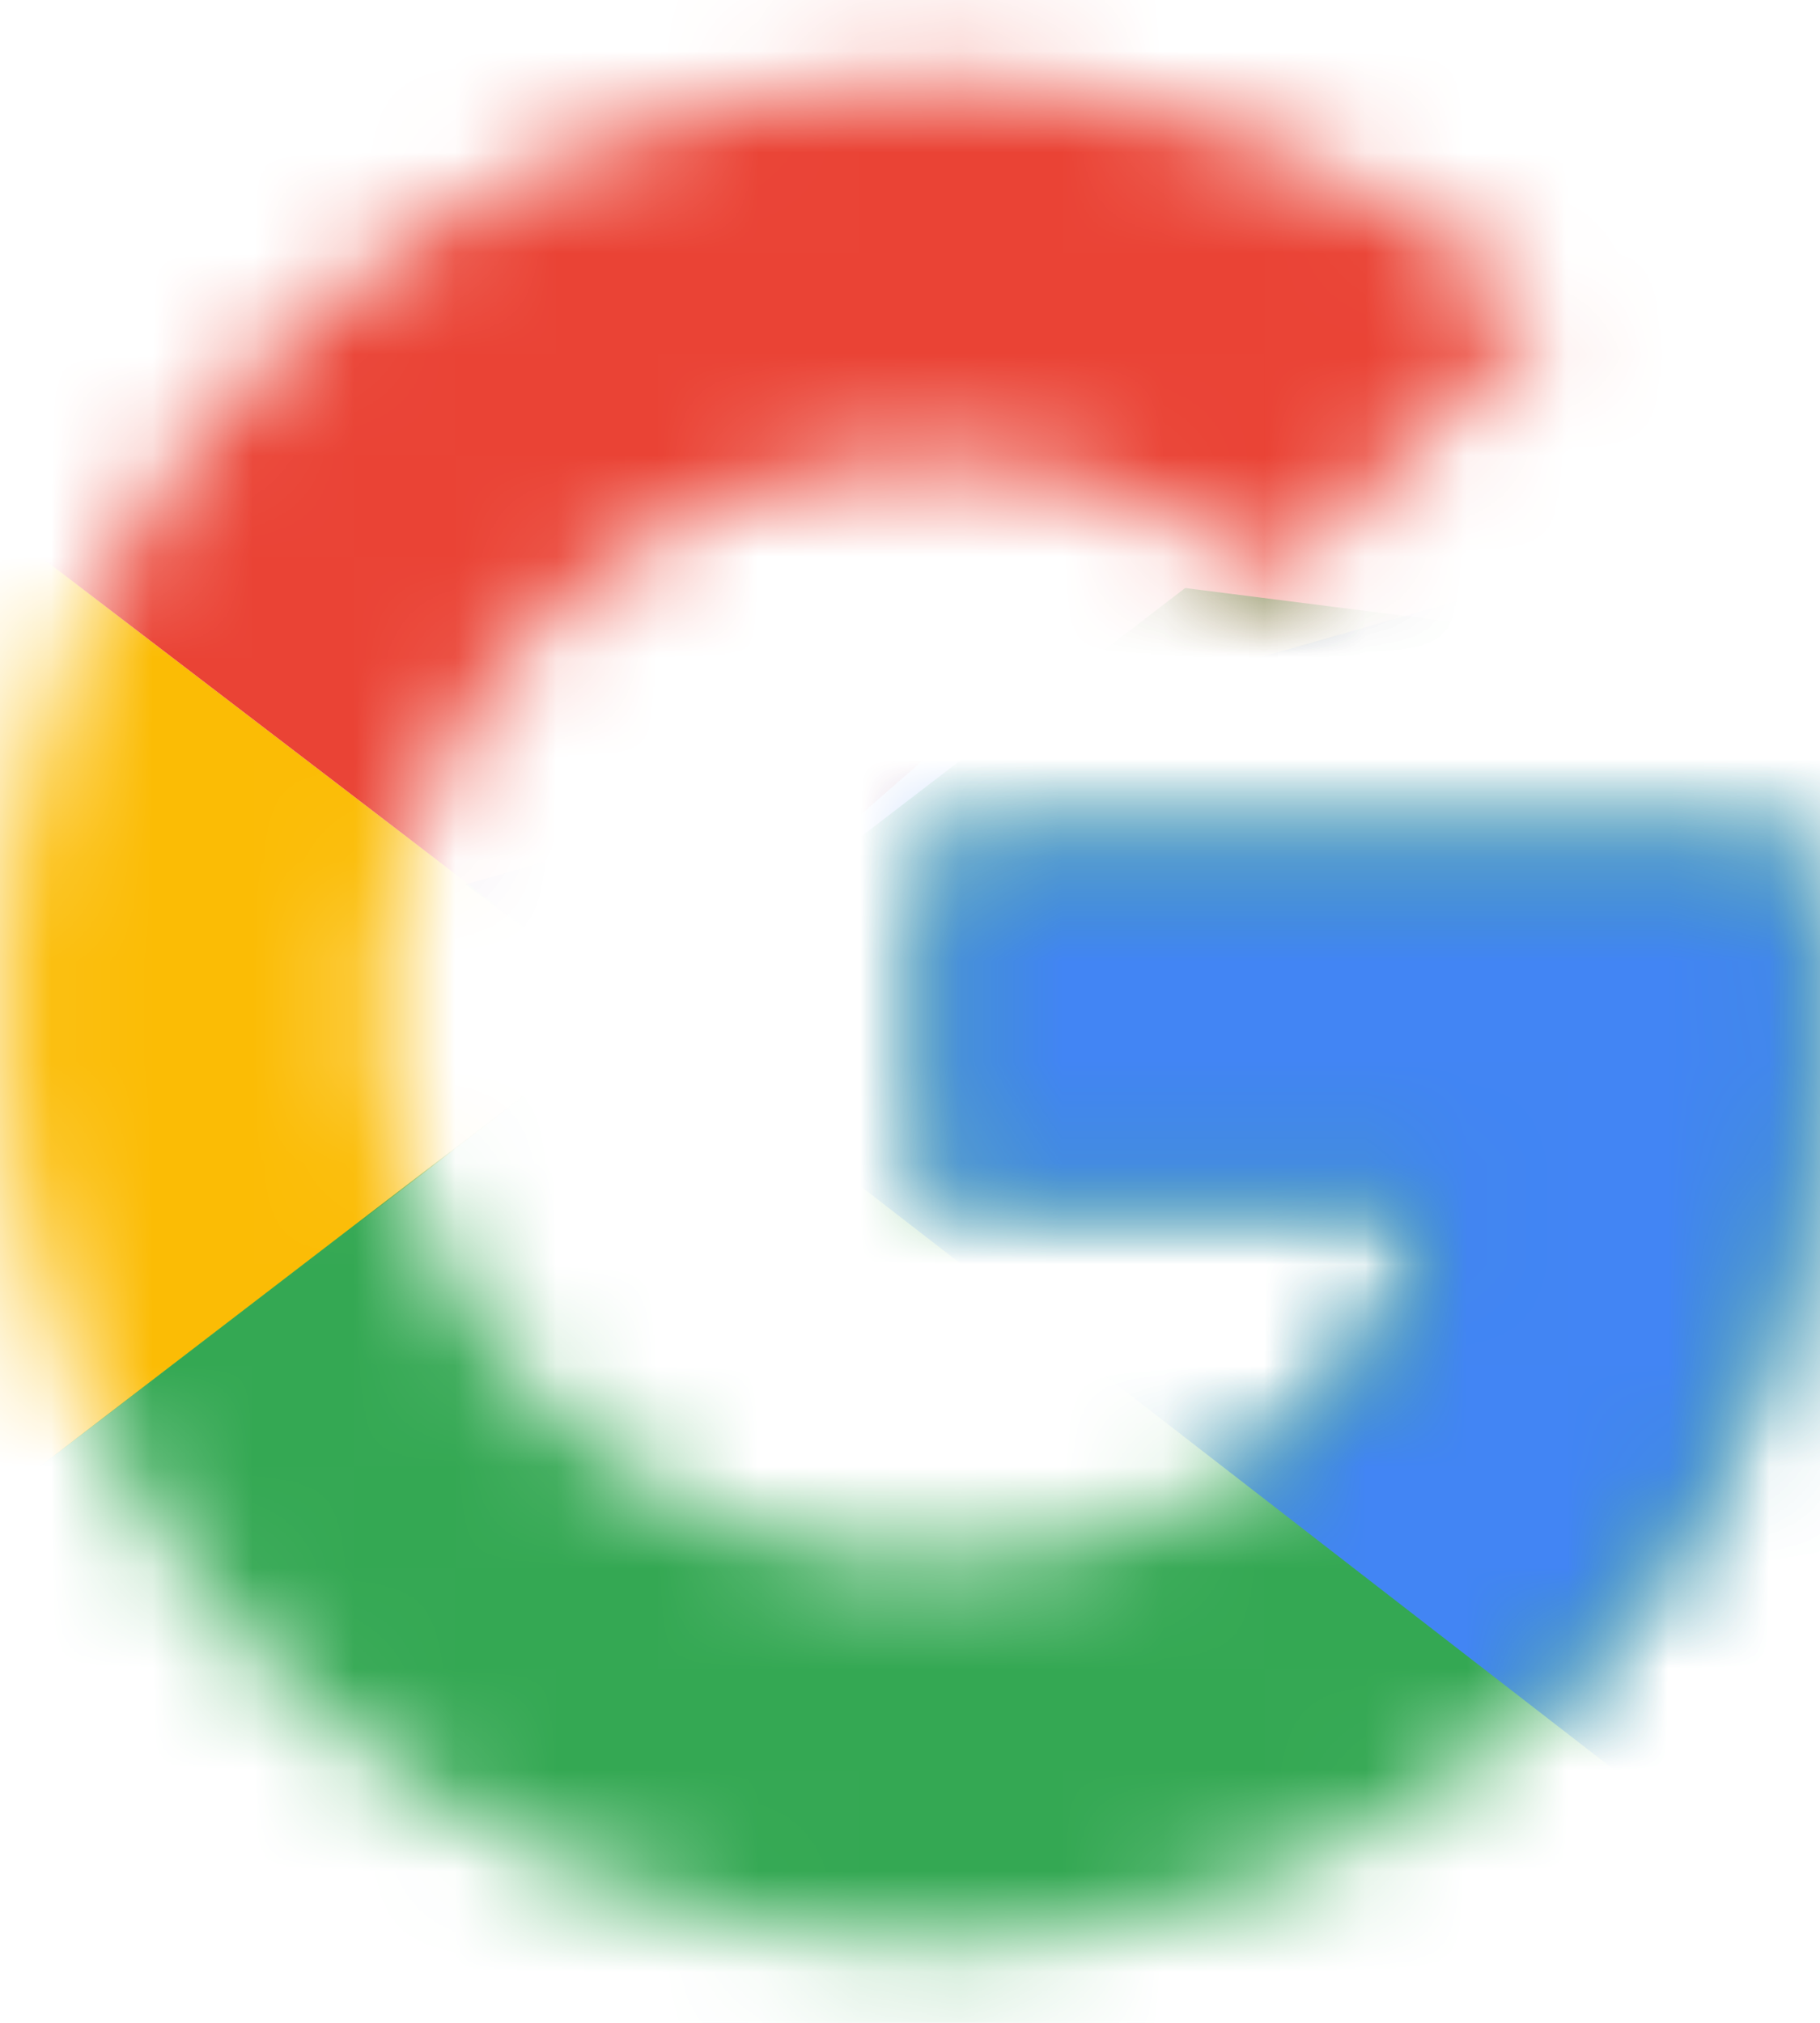 <svg width="18" height="20" viewBox="0 0 18 20" fill="none" xmlns="http://www.w3.org/2000/svg">
<mask id="mask0_223_1940" style="mask-type:luminance" maskUnits="userSpaceOnUse" x="0" y="0" width="18" height="20">
<path d="M17.791 8.326H9.209V11.884H14.149C13.688 14.144 11.763 15.442 9.209 15.442C6.195 15.442 3.767 13.014 3.767 10C3.767 6.986 6.195 4.558 9.209 4.558C10.507 4.558 11.679 5.019 12.6 5.772L15.279 3.093C13.646 1.67 11.553 0.791 9.209 0.791C4.102 0.791 0 4.893 0 10C0 15.107 4.102 19.209 9.209 19.209C13.814 19.209 18 15.861 18 10C18 9.456 17.916 8.87 17.791 8.326Z" fill="white"/>
</mask>
<g mask="url(#mask0_223_1940)">
<path d="M-0.837 15.442V4.558L6.279 10L-0.837 15.442Z" fill="#FBBC05"/>
</g>
<mask id="mask1_223_1940" style="mask-type:luminance" maskUnits="userSpaceOnUse" x="0" y="0" width="18" height="20">
<path d="M17.791 8.326H9.209V11.884H14.149C13.688 14.144 11.763 15.442 9.209 15.442C6.195 15.442 3.767 13.014 3.767 10C3.767 6.986 6.195 4.558 9.209 4.558C10.507 4.558 11.679 5.019 12.6 5.772L15.279 3.093C13.646 1.67 11.553 0.791 9.209 0.791C4.102 0.791 0 4.893 0 10C0 15.107 4.102 19.209 9.209 19.209C13.814 19.209 18 15.861 18 10C18 9.456 17.916 8.87 17.791 8.326Z" fill="white"/>
</mask>
<g mask="url(#mask1_223_1940)">
<path d="M-0.837 4.558L6.279 10L9.209 7.447L19.256 5.814V-0.046H-0.837V4.558Z" fill="#EA4335"/>
</g>
<mask id="mask2_223_1940" style="mask-type:luminance" maskUnits="userSpaceOnUse" x="0" y="0" width="18" height="20">
<path d="M17.791 8.326H9.209V11.884H14.149C13.688 14.144 11.763 15.442 9.209 15.442C6.195 15.442 3.767 13.014 3.767 10C3.767 6.986 6.195 4.558 9.209 4.558C10.507 4.558 11.679 5.019 12.6 5.772L15.279 3.093C13.646 1.67 11.553 0.791 9.209 0.791C4.102 0.791 0 4.893 0 10C0 15.107 4.102 19.209 9.209 19.209C13.814 19.209 18 15.861 18 10C18 9.456 17.916 8.87 17.791 8.326Z" fill="white"/>
</mask>
<g mask="url(#mask2_223_1940)">
<path d="M-0.837 15.442L11.721 5.814L15.028 6.233L19.256 -0.046V20.047H-0.837V15.442Z" fill="#34A853"/>
</g>
<mask id="mask3_223_1940" style="mask-type:luminance" maskUnits="userSpaceOnUse" x="0" y="0" width="18" height="20">
<path d="M17.791 8.326H9.209V11.884H14.149C13.688 14.144 11.763 15.442 9.209 15.442C6.195 15.442 3.767 13.014 3.767 10C3.767 6.986 6.195 4.558 9.209 4.558C10.507 4.558 11.679 5.019 12.6 5.772L15.279 3.093C13.646 1.67 11.553 0.791 9.209 0.791C4.102 0.791 0 4.893 0 10C0 15.107 4.102 19.209 9.209 19.209C13.814 19.209 18 15.861 18 10C18 9.456 17.916 8.87 17.791 8.326Z" fill="white"/>
</mask>
<g mask="url(#mask3_223_1940)">
<path d="M19.256 20.047L6.279 10L4.605 8.744L19.256 4.558V20.047Z" fill="#4285F4"/>
</g>
</svg>

